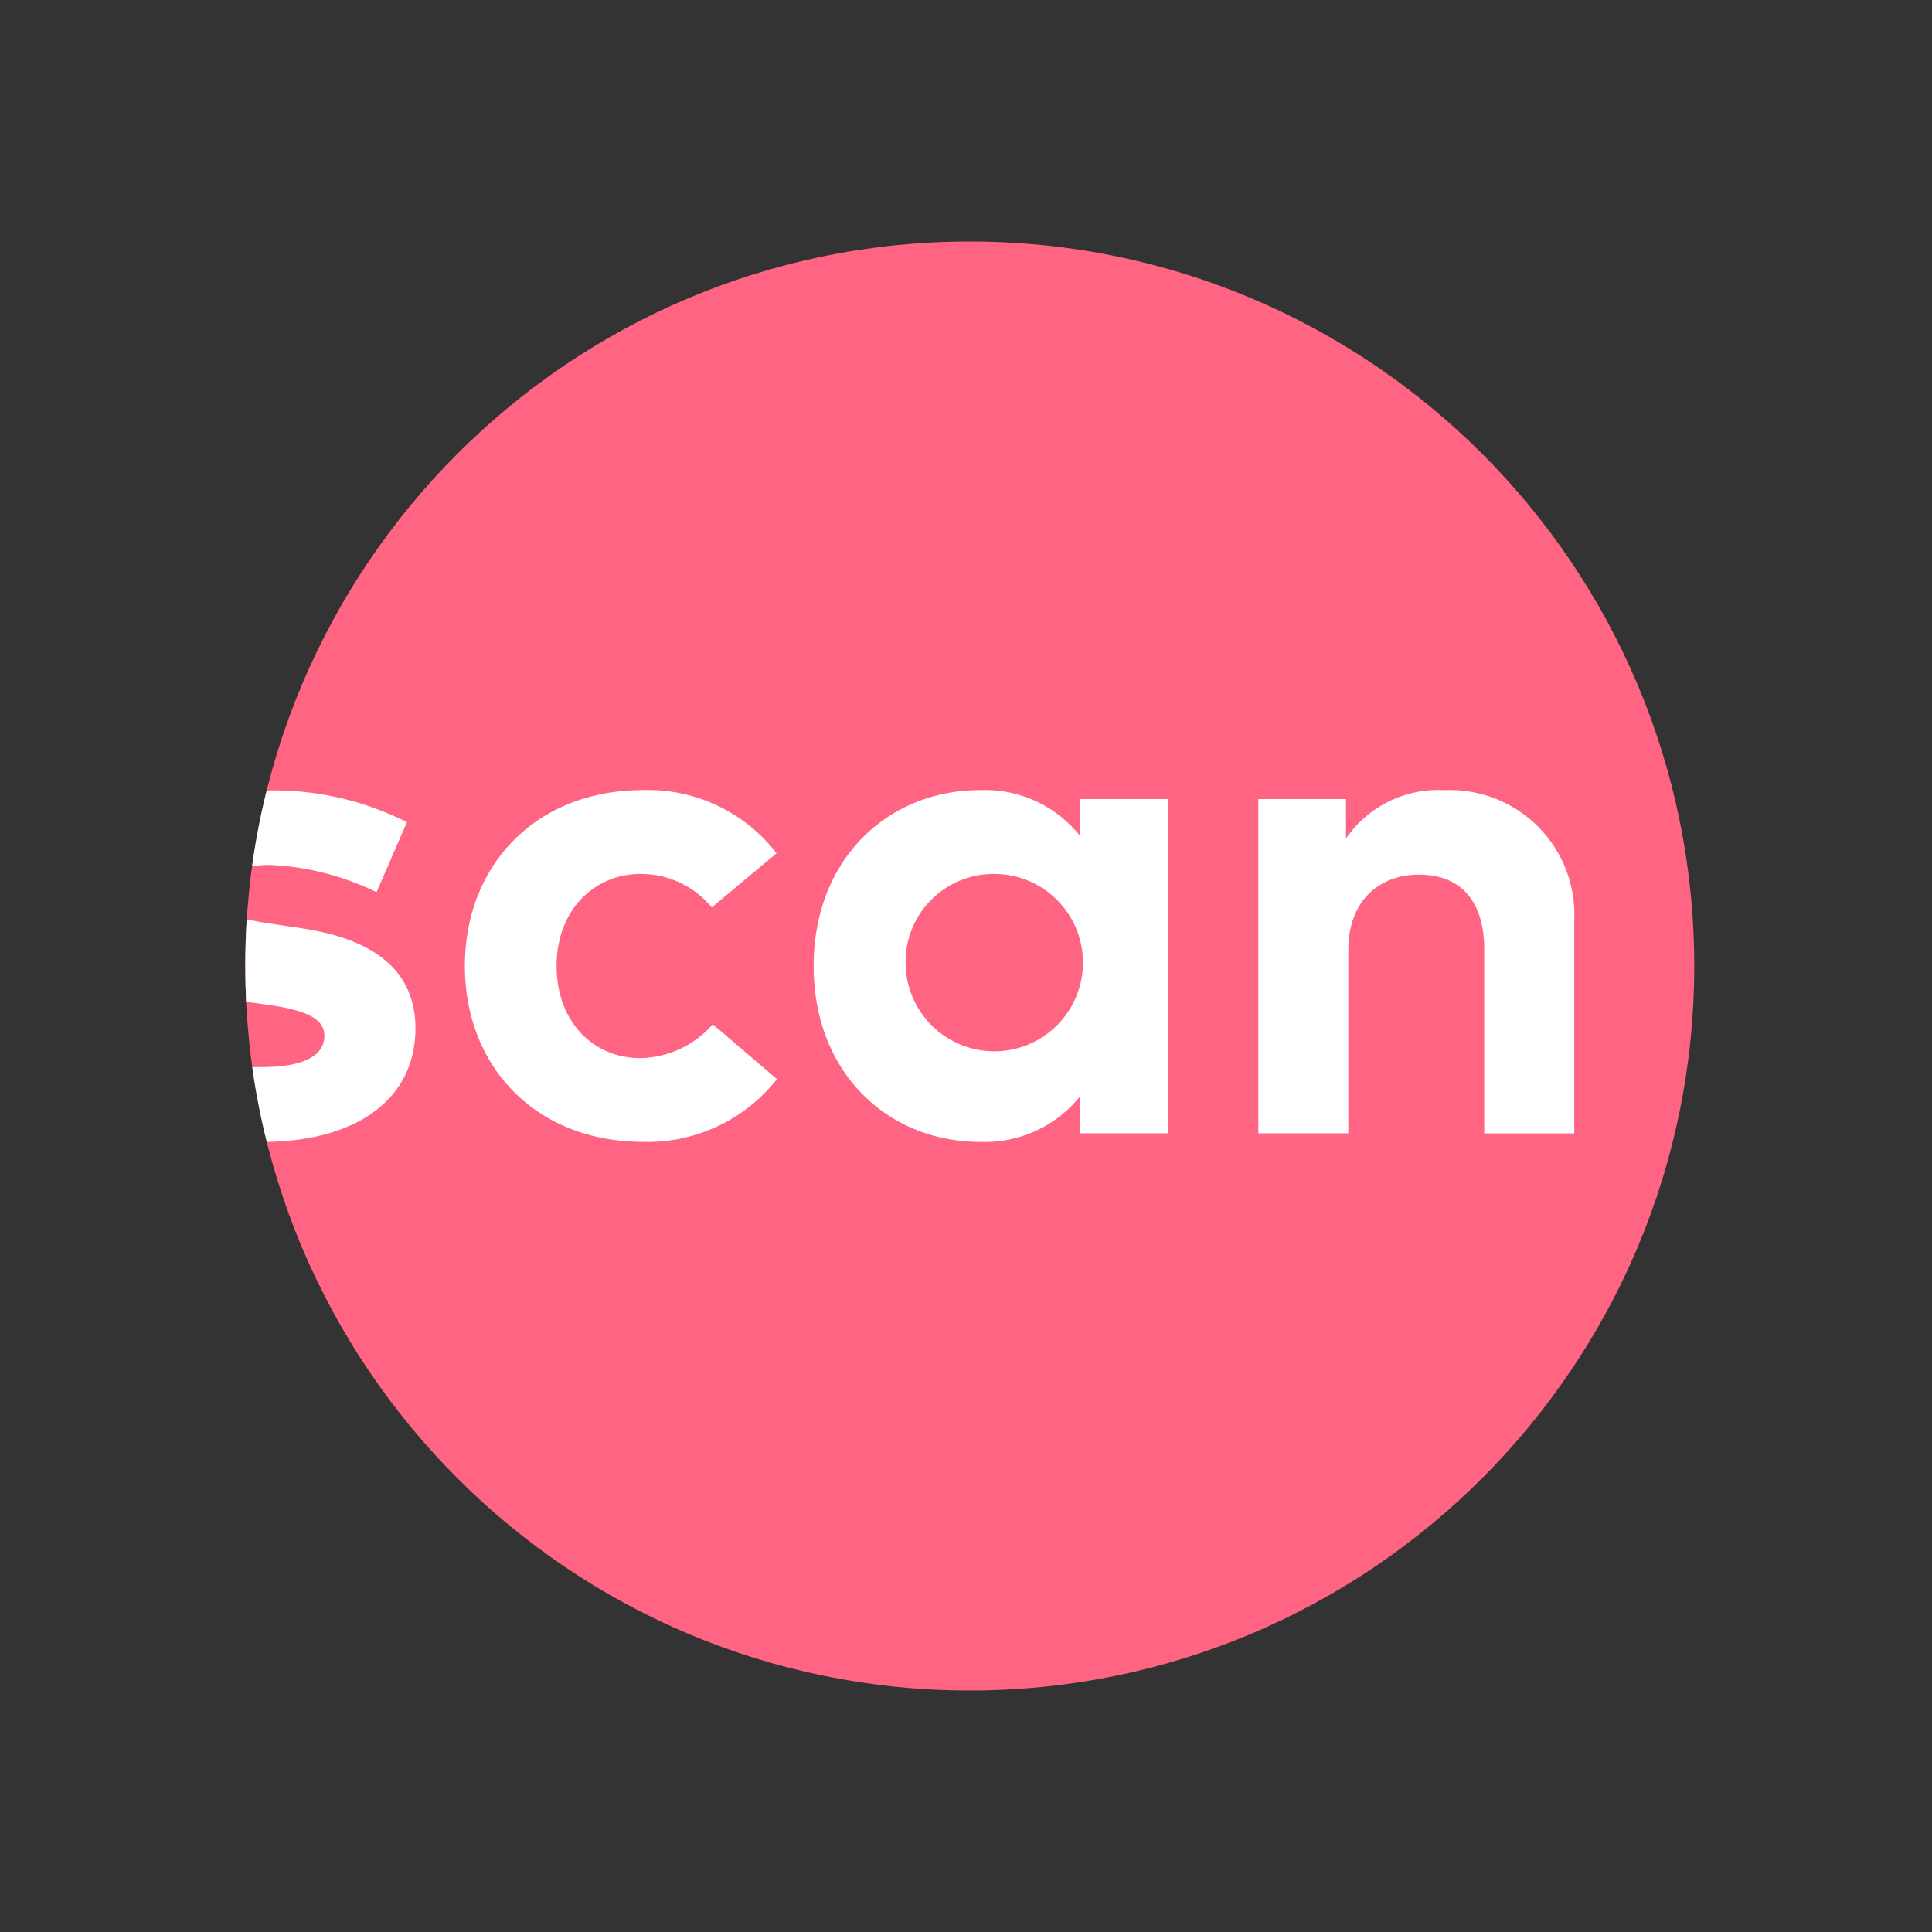 <svg width="48" height="48" viewBox="0 0 48 48" fill="none" xmlns="http://www.w3.org/2000/svg">
<rect x="0" y="0" width="48" height="48" fill="#333333" stroke="none"/>
<path d="M24.093 6C34.035 6 42.093 14.059 42.093 24C42.093 33.941 34.035 42 24.093 42C14.152 42 6.094 33.941 6.094 24C6.094 14.059 14.152 6 24.093 6Z" fill="#FF6482"/>
<path fill-rule="evenodd" clip-rule="evenodd" d="M6.628 28.37C8.963 28.334 10.322 27.237 10.322 25.552C10.322 24.174 9.379 23.382 7.656 23.089L7.522 23.067L6.521 22.916L6.355 22.886C6.277 22.872 6.202 22.856 6.13 22.839C6.159 22.395 6.203 21.956 6.263 21.521C6.395 21.5 6.544 21.489 6.708 21.489C7.562 21.527 8.4 21.729 9.176 22.082L9.355 22.166L10.11 20.427C9.099 19.915 7.984 19.645 6.852 19.637L6.626 19.639C6.472 20.254 6.351 20.882 6.263 21.521C6.263 21.521 6.263 21.521 6.263 21.521C6.203 21.956 6.159 22.395 6.13 22.839C6.13 22.839 6.13 22.839 6.13 22.839C6.106 23.223 6.094 23.61 6.094 24C6.094 24.298 6.101 24.594 6.115 24.889C6.121 25.006 6.128 25.122 6.135 25.238C6.157 25.549 6.185 25.857 6.222 26.162C6.236 26.279 6.251 26.395 6.267 26.51C6.355 27.141 6.476 27.762 6.628 28.37C6.628 28.37 6.628 28.37 6.628 28.37ZM6.222 26.162C6.236 26.279 6.251 26.395 6.267 26.51L6.359 26.512L6.639 26.509C7.6 26.488 8.06 26.201 8.06 25.731C8.06 25.328 7.649 25.105 6.683 24.968L6.115 24.889C6.121 25.006 6.128 25.122 6.135 25.238C6.157 25.549 6.185 25.857 6.222 26.162ZM24.351 19.63L24.471 19.627C25.39 19.627 26.262 20.046 26.835 20.77V19.853H29.02V28.156L26.835 28.156V27.239L26.758 27.331C26.156 28.022 25.271 28.406 24.351 28.37L24.232 28.369C21.991 28.31 20.214 26.606 20.214 24C20.214 21.394 21.991 19.69 24.232 19.631L24.351 19.63ZM15.835 19.631L16.108 19.627C17.353 19.631 18.53 20.209 19.294 21.199L17.684 22.544L17.609 22.458C17.174 21.982 16.558 21.71 15.91 21.713C14.755 21.713 13.828 22.621 13.828 24C13.828 25.389 14.745 26.288 15.902 26.288C16.596 26.278 17.253 25.972 17.709 25.448L19.303 26.81L19.215 26.917C18.443 27.834 17.306 28.365 16.108 28.371L15.835 28.367C13.262 28.306 11.549 26.467 11.549 23.999C11.549 21.531 13.262 19.692 15.835 19.631ZM33.441 20.831L33.509 20.737C34.063 19.996 34.954 19.579 35.883 19.631C36.753 19.592 37.599 19.921 38.213 20.537C38.827 21.154 39.154 22 39.112 22.87V28.159H36.875V23.589L36.874 23.477C36.838 22.341 36.252 21.73 35.256 21.73C34.296 21.73 33.499 22.347 33.499 23.606V28.156H31.263V19.853H33.441V20.831ZM26.906 23.887C26.89 22.682 25.908 21.713 24.703 21.713C24.102 21.707 23.526 21.95 23.109 22.383C22.692 22.816 22.473 23.4 22.501 24C22.547 25.205 23.554 26.149 24.759 26.118C25.964 26.088 26.921 25.093 26.906 23.887Z" fill="white"/>
</svg>
